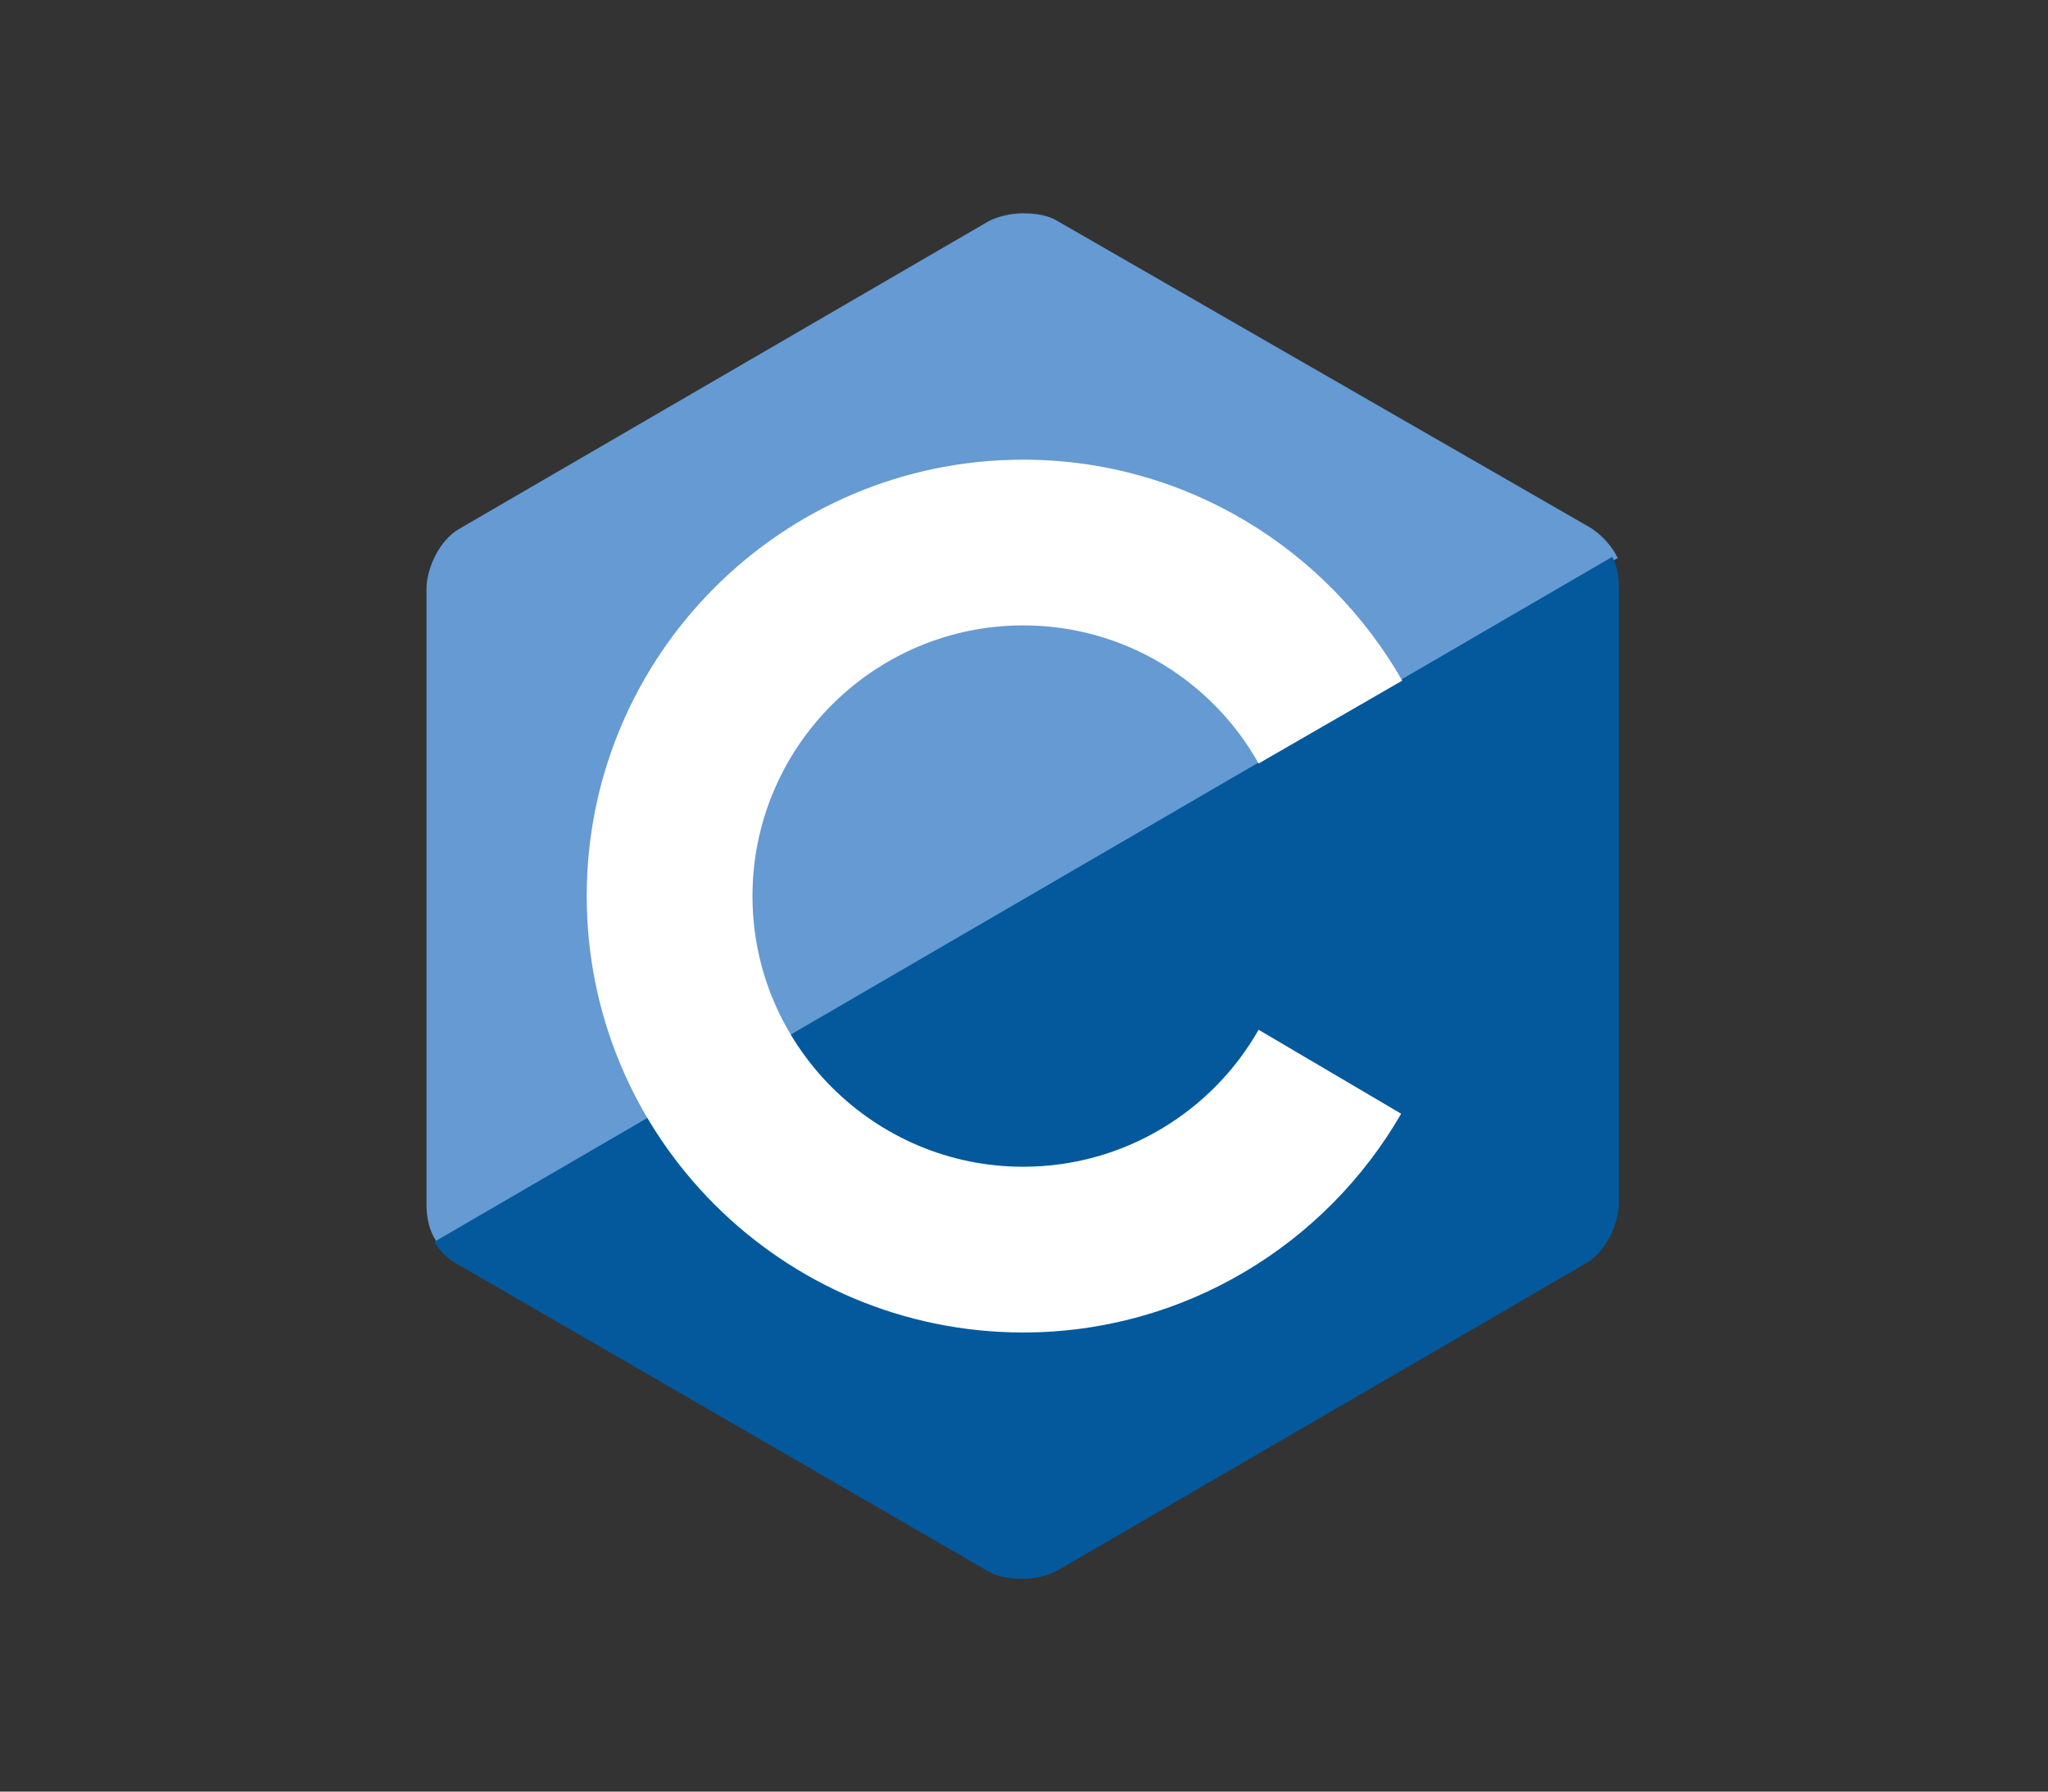 <?xml version="1.0" encoding="UTF-8" standalone="no"?>
<!DOCTYPE svg PUBLIC "-//W3C//DTD SVG 1.1//EN" "http://www.w3.org/Graphics/SVG/1.1/DTD/svg11.dtd">
<svg width="100%" height="100%" viewBox="0 0 192 168" version="1.1" xmlns="http://www.w3.org/2000/svg" xmlns:xlink="http://www.w3.org/1999/xlink" xml:space="preserve" xmlns:serif="http://www.serif.com/" style="fill-rule:evenodd;clip-rule:evenodd;stroke-linejoin:round;stroke-miterlimit:2;">
    <rect x="0" y="0" width="192" height="168" fill="#333333" stroke="none"/>
    <g transform="matrix(1.036,0,0,1.036,29.623,17.722)">
        <path d="M115.4,30.7L67.1,2.9C66.3,2.4 65.2,2.2 64,2.2C62.8,2.2 61.7,2.5 60.9,2.9L12.9,30.8C11.2,31.8 10,34.3 10,36.2L10,91.9C10,93 10.2,94.3 11,95.4L117.8,33.4C117.2,32.2 116.3,31.3 115.4,30.7Z" style="fill:rgb(101,154,211);fill-rule:nonzero;"/>
        <path d="M10.7,95.3C11.2,96.1 11.9,96.8 12.6,97.2L60.8,125.1C61.6,125.6 62.7,125.8 63.9,125.8C65.1,125.8 66.2,125.5 67,125.1L115,97.2C116.7,96.2 117.9,93.7 117.9,91.8L117.9,36.1C117.9,35.2 117.8,34.2 117.3,33.3L10.7,95.3Z" style="fill:rgb(3,89,156);fill-rule:nonzero;"/>
        <path d="M85.3,76.1C81.1,83.5 73.1,88.5 64,88.5C50.5,88.5 39.5,77.5 39.5,64C39.5,50.5 50.5,39.5 64,39.5C73.1,39.5 81.1,44.5 85.3,52L98.3,44.5C91.5,32.6 78.7,24.5 64,24.5C42.2,24.5 24.5,42.2 24.5,64C24.5,85.8 42.2,103.5 64,103.5C78.6,103.5 91.4,95.5 98.2,83.7L85.3,76.1Z" style="fill:white;fill-rule:nonzero;"/>
    </g>
</svg>
